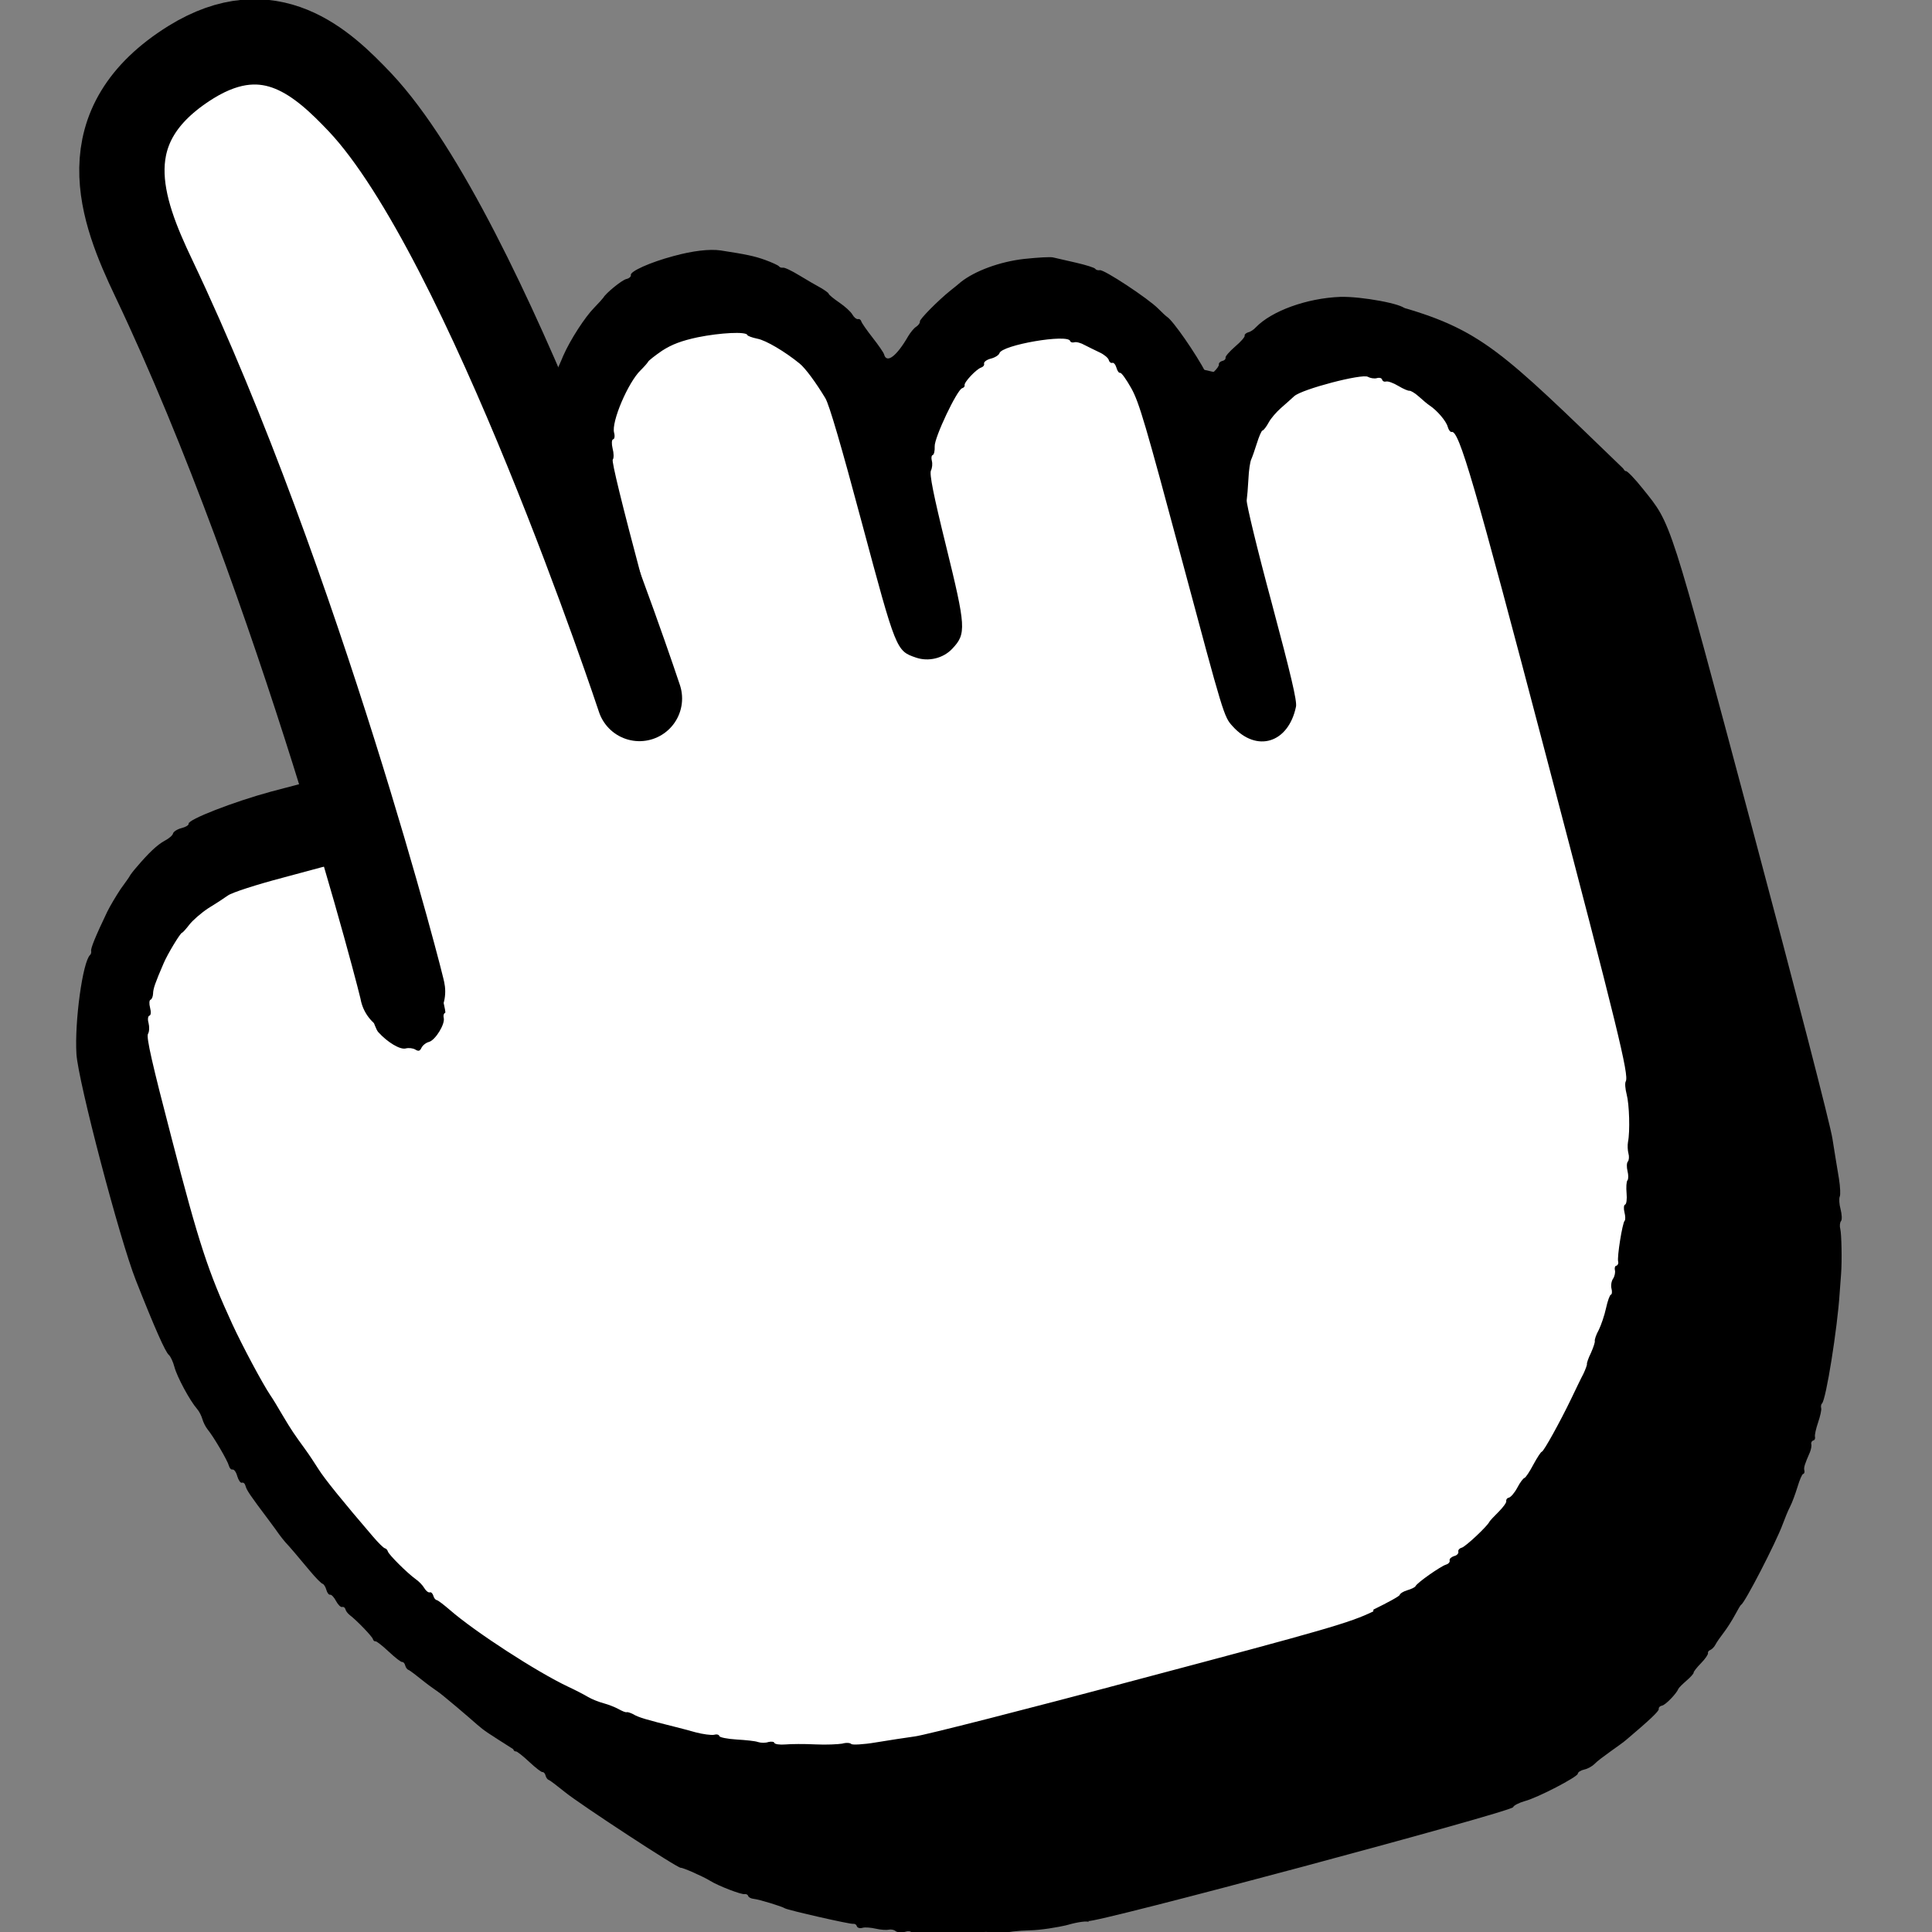 <?xml version="1.0" encoding="UTF-8" standalone="no"?>
<!-- Created with Inkscape (http://www.inkscape.org/) -->

<svg
   width="24"
   height="24"
   viewBox="0 0 6.35 6.35"
   version="1.1"
   id="svg1"
   inkscape:version="1.3.2 (091e20e, 2023-11-25, custom)"
   sodipodi:docname="finger-cursor.svg"
   xml:space="preserve"
   xmlns:inkscape="http://www.inkscape.org/namespaces/inkscape"
   xmlns:sodipodi="http://sodipodi.sourceforge.net/DTD/sodipodi-0.dtd"
   xmlns="http://www.w3.org/2000/svg"
   xmlns:svg="http://www.w3.org/2000/svg"><rect x="0" y="0" width="6.35" height="6.35" fill="#808080" stroke="none"/><sodipodi:namedview
     id="namedview1"
     pagecolor="#ffffff"
     bordercolor="#000000"
     borderopacity="0.25"
     inkscape:showpageshadow="2"
     inkscape:pageopacity="0.0"
     inkscape:pagecheckerboard="0"
     inkscape:deskcolor="#d1d1d1"
     inkscape:document-units="mm"
     inkscape:zoom="16.000001"
     inkscape:cx="10.593749"
     inkscape:cy="11.656249"
     inkscape:window-width="1920"
     inkscape:window-height="1017"
     inkscape:window-x="-8"
     inkscape:window-y="-8"
     inkscape:window-maximized="1"
     inkscape:current-layer="layer1" /><defs
     id="defs1" /><g
     inkscape:label="Calque 1"
     inkscape:groupmode="layer"
     id="layer1"><g
       id="g4"
       transform="matrix(1.058,0,0,1.058,-0.173,-0.127)"><g
         id="g2"
         transform="matrix(0.451,1.165,-0.373,0.423,1,-13.067)"
         style="fill:#000000;fill-opacity:1"><path
           style="fill:#000000;fill-opacity:1;stroke:none;stroke-width:1;stroke-linecap:round;stroke-linejoin:round"
           d="m 10.047,10.317 -0.267,1.226 0.186,0.65 0.655,0.133 0.766,-0.351 0.854,-0.949 c 0,0 0.825,-1.853 0.863,-2.005 0.038,-0.152 0.712,-2.997 0.712,-2.997 0,0 0.082,-1.143 0.062,-1.23 C 13.859,4.707 13.58,3.651 13.548,3.615 13.516,3.578 12.938,3.142 12.906,3.105 12.874,3.069 11.791,2.76 11.791,2.76 L 11.431,3.091 11.179,3.643 11.097,4.541 10.762,4.69 10.552,5.118 10.396,5.941 10.47,6.261 10.03,6.623 9.798,7.262 9.709,7.779 9.85,8.362 9.592,8.939 9.427,9.597 9.594,10.16"
           id="path1" /><path
           style="fill:#000000;fill-opacity:1;stroke-width:0.043"
           d="m 13.15,9.074 c -0.005,0.004 -0.023,0.062 -0.039,0.128 -0.017,0.066 -0.048,0.171 -0.07,0.233 -0.022,0.062 -0.047,0.142 -0.055,0.176 -0.009,0.034 -0.019,0.062 -0.023,0.06 -0.004,-0.001 -0.015,0.028 -0.024,0.065 -0.009,0.037 -0.023,0.079 -0.03,0.094 -0.018,0.037 -0.064,0.159 -0.087,0.234 -0.011,0.034 -0.022,0.061 -0.025,0.06 -0.004,-9.73e-4 -0.011,0.017 -0.016,0.039 -0.006,0.022 -0.015,0.044 -0.02,0.049 -0.005,0.005 -0.013,0.021 -0.017,0.036 -0.004,0.015 -0.017,0.048 -0.029,0.073 -0.012,0.025 -0.026,0.059 -0.03,0.076 -0.004,0.017 -0.011,0.03 -0.015,0.029 -0.004,-0.001 -0.009,0.006 -0.012,0.016 -0.005,0.018 -0.162,0.346 -0.172,0.36 -0.01,0.013 -0.071,0.13 -0.083,0.159 -0.006,0.015 -0.014,0.027 -0.017,0.026 -0.003,-9.69e-4 -0.008,0.006 -0.011,0.016 -0.004,0.018 -0.071,0.135 -0.097,0.17 -0.023,0.031 -0.083,0.13 -0.086,0.141 -0.004,0.017 -0.331,0.443 -0.383,0.5 -0.028,0.031 -0.054,0.061 -0.057,0.067 -0.003,0.006 -0.01,0.011 -0.015,0.009 -0.005,-0.002 -0.011,0.003 -0.013,0.01 -0.002,0.007 -0.023,0.031 -0.047,0.054 -0.024,0.023 -0.045,0.047 -0.047,0.053 -0.002,0.007 -0.006,0.012 -0.01,0.011 -0.171,0.227 -0.026,0.039 -0.382,0.435 -0.008,0.006 -0.003,-0.13 -0.01,-0.126 -0.007,0.004 -0.029,0.016 -0.048,0.028 -0.086,0.053 -0.102,0.061 -0.112,0.058 -0.006,-0.002 -0.012,0.004 -0.014,0.014 -0.002,0.009 -0.012,0.014 -0.022,0.012 -0.01,-0.003 -0.019,0.003 -0.022,0.012 -0.002,0.009 -0.009,0.015 -0.015,0.013 -0.012,-0.004 -0.087,0.024 -0.112,0.042 -0.009,0.006 -0.022,0.009 -0.03,0.007 -0.008,-0.002 -0.021,0.001 -0.03,0.008 -0.03,0.023 -0.101,0.044 -0.125,0.037 -0.013,-0.004 -0.028,-0.001 -0.034,0.005 -0.012,0.014 -0.08,0.022 -0.208,0.024 -0.11,0.002 -0.49,-0.112 -0.544,-0.163 -0.064,-0.061 -0.158,-0.243 -0.155,-0.301 4.662e-4,-0.007 -0.002,-0.014 -0.005,-0.015 -0.006,-0.002 -0.018,-0.057 -0.039,-0.181 -0.005,-0.031 -0.011,-0.089 -0.014,-0.129 -0.002,-0.04 -0.004,-0.077 -0.005,-0.082 -8.799e-4,-0.005 -0.002,-0.031 -0.002,-0.058 -0.001,-0.103 0.002,-0.17 0.01,-0.222 0.005,-0.03 0.007,-0.059 0.004,-0.066 -0.002,-0.006 0.001,-0.033 0.008,-0.06 0.007,-0.027 0.01,-0.05 0.007,-0.051 -0.01,-0.003 0.054,-0.311 0.114,-0.551 l 0.06,-0.237 -0.167,-0.055 c -0.199,-0.066 -0.213,-0.074 -0.257,-0.167 -0.008,-0.016 -0.017,-0.03 -0.02,-0.031 -0.008,-0.002 -0.043,-0.105 -0.042,-0.123 4.448e-4,-0.007 -0.002,-0.014 -0.006,-0.015 -0.011,-0.003 -0.039,-0.156 -0.049,-0.268 -0.013,-0.144 -0.003,-0.415 0.019,-0.5 0.005,-0.021 0.008,-0.044 0.005,-0.051 -0.006,-0.017 0.054,-0.252 0.082,-0.323 0.087,-0.219 0.118,-0.289 0.125,-0.287 0.003,8.104e-4 0.008,-0.008 0.011,-0.019 0.003,-0.011 0.02,-0.042 0.037,-0.068 0.074,-0.107 0.086,-0.126 0.089,-0.14 0.002,-0.008 0.009,-0.017 0.014,-0.02 0.016,-0.008 0.006,-0.051 -0.022,-0.1 -0.013,-0.022 -0.025,-0.055 -0.027,-0.073 -0.002,-0.018 -0.007,-0.034 -0.011,-0.035 -0.004,-0.001 -0.011,-0.025 -0.016,-0.054 -0.005,-0.028 -0.013,-0.073 -0.019,-0.1 -0.015,-0.077 -0.026,-0.213 -0.024,-0.286 0.001,-0.037 0.001,-0.071 5.926e-4,-0.077 -0.003,-0.022 0.006,-0.145 0.014,-0.175 0.005,-0.018 0.005,-0.034 0.002,-0.034 -0.009,-0.002 0.017,-0.141 0.054,-0.288 0.031,-0.125 0.063,-0.227 0.089,-0.287 0.061,-0.139 0.081,-0.182 0.111,-0.236 0.019,-0.034 0.037,-0.063 0.041,-0.066 0.004,-0.002 0.008,-0.011 0.011,-0.02 0.002,-0.009 0.024,-0.044 0.049,-0.078 0.025,-0.034 0.055,-0.077 0.068,-0.096 0.013,-0.018 0.025,-0.033 0.027,-0.032 0.003,7.018e-4 0.02,-0.018 0.039,-0.042 0.019,-0.024 0.041,-0.046 0.05,-0.049 0.009,-0.003 0.017,-0.013 0.02,-0.022 0.002,-0.009 0.007,-0.015 0.011,-0.014 0.004,0.001 0.028,-0.012 0.054,-0.029 0.026,-0.017 0.05,-0.03 0.055,-0.029 0.023,0.007 0.03,-0.068 0.017,-0.181 -0.002,-0.02 -0.003,-0.05 -6.19e-4,-0.067 0.002,-0.017 0.001,-0.032 -0.002,-0.033 -0.005,-0.001 -6.57e-4,-0.154 0.007,-0.248 0.002,-0.024 0.005,-0.059 0.006,-0.078 0.009,-0.106 0.044,-0.27 0.09,-0.417 0.026,-0.082 0.052,-0.16 0.059,-0.173 0.006,-0.013 0.032,-0.067 0.057,-0.119 0.025,-0.052 0.048,-0.096 0.052,-0.098 0.004,-0.002 0.009,-0.013 0.012,-0.023 0.006,-0.025 0.156,-0.219 0.194,-0.252 0.016,-0.014 0.031,-0.029 0.034,-0.033 0.018,-0.025 0.129,-0.085 0.187,-0.1 0.008,-0.002 0.011,-0.013 0.013,-0.047 0.001,-0.024 -8.5e-5,-0.045 -0.003,-0.046 -0.003,-9.175e-4 -0.003,-0.013 4.22e-4,-0.027 0.004,-0.014 0.004,-0.026 8.54e-4,-0.027 -0.003,-8.617e-4 -0.003,-0.037 -3.5e-4,-0.08 0.003,-0.043 0.003,-0.079 -1.43e-4,-0.08 -0.003,-9.08e-4 -0.002,-0.013 0.001,-0.027 0.004,-0.014 0.007,-0.039 0.007,-0.056 0.003,-0.129 -0.317,-0.088 -0.249,-0.285 0.229,-0.453 0.31,-0.518 0.782,-0.958 0.006,-0.006 0.011,-0.004 0.013,-0.012 0.002,-0.008 0.033,-0.035 0.069,-0.059 0.127,-0.086 0.102,-0.09 0.863,0.129 0.382,0.11 0.709,0.211 0.739,0.23 0.03,0.018 0.07,0.042 0.088,0.052 0.018,0.011 0.034,0.027 0.035,0.036 0.002,0.009 0.013,0.02 0.025,0.023 0.012,0.004 0.023,0.014 0.023,0.024 6.9e-5,0.01 0.006,0.02 0.013,0.022 0.012,0.004 0.063,0.061 0.085,0.096 0.006,0.009 0.021,0.033 0.033,0.052 0.06,0.091 0.169,0.318 0.167,0.349 -4.65e-4,0.007 0.003,0.014 0.007,0.015 0.004,0.001 0.013,0.024 0.02,0.05 0.007,0.026 0.016,0.049 0.02,0.05 0.004,0.001 0.006,0.01 0.003,0.019 -0.002,0.009 -8.02e-4,0.018 0.003,0.019 0.004,0.001 0.009,0.013 0.012,0.026 0.011,0.056 0.015,0.071 0.022,0.073 0.004,0.001 0.006,0.008 0.004,0.015 -0.002,0.007 0.004,0.035 0.012,0.061 0.008,0.027 0.018,0.066 0.021,0.087 0.003,0.021 0.011,0.058 0.017,0.082 0.02,0.08 0.067,0.401 0.062,0.422 -7.83e-4,0.003 0.002,0.029 0.006,0.058 0.004,0.029 0.008,0.076 0.009,0.104 0.001,0.028 0.003,0.063 0.005,0.076 0.002,0.013 0.001,0.032 -0.001,0.042 -0.002,0.01 -0.002,0.019 0.001,0.02 0.003,9.176e-4 0.005,0.03 0.004,0.064 -8.96e-4,0.034 1.51e-4,0.062 0.002,0.063 0.002,5.921e-4 0.002,0.027 -6.7e-5,0.058 -0.002,0.031 -0.003,0.061 -0.002,0.066 0.005,0.022 0.003,0.109 -0.003,0.132 -0.004,0.014 -0.004,0.026 -9.32e-4,0.027 0.005,0.001 0.001,0.084 -0.011,0.256 -0.001,0.019 -0.007,0.074 -0.012,0.122 -0.005,0.048 -0.01,0.1 -0.01,0.117 -4.97e-4,0.017 -0.005,0.049 -0.011,0.071 -0.006,0.022 -0.009,0.044 -0.006,0.048 0.005,0.01 -0.04,0.287 -0.061,0.369 -0.009,0.037 -0.015,0.073 -0.013,0.08 0.006,0.017 -0.669,2.703 -0.682,2.714 z m 0.518,-2.913 c 0.017,-0.098 0.03,-0.181 0.028,-0.185 -0.002,-0.004 0.001,-0.028 0.007,-0.053 0.006,-0.025 0.011,-0.051 0.01,-0.058 -0.003,-0.018 0.016,-0.19 0.024,-0.224 0.004,-0.016 0.004,-0.03 1.45e-4,-0.031 -0.004,-0.001 -0.003,-0.017 0.001,-0.035 0.005,-0.018 0.005,-0.034 0.001,-0.035 -0.004,-0.001 -0.004,-0.014 -2.14e-4,-0.029 0.006,-0.024 0.014,-0.194 0.01,-0.218 -7.68e-4,-0.005 -3.67e-4,-0.039 9.44e-4,-0.076 0.001,-0.036 -3e-4,-0.067 -0.004,-0.068 -0.003,-9.17e-4 -0.004,-0.011 -6.02e-4,-0.023 0.003,-0.012 0.003,-0.043 -8.69e-4,-0.071 -0.004,-0.027 -0.005,-0.056 -0.003,-0.063 0.002,-0.007 -7.56e-4,-0.044 -0.006,-0.081 -0.005,-0.038 -0.008,-0.073 -0.006,-0.079 0.003,-0.013 -0.017,-0.171 -0.036,-0.285 -0.008,-0.048 -0.018,-0.106 -0.021,-0.129 -0.004,-0.023 -0.009,-0.043 -0.011,-0.043 -0.002,-6.477e-4 -0.008,-0.022 -0.012,-0.048 -0.005,-0.026 -0.011,-0.048 -0.014,-0.049 -0.003,-8.641e-4 -0.009,-0.022 -0.012,-0.047 -0.004,-0.025 -0.015,-0.066 -0.025,-0.091 -0.01,-0.025 -0.017,-0.052 -0.015,-0.059 0.002,-0.007 -0.003,-0.015 -0.01,-0.017 -0.007,-0.002 -0.014,-0.016 -0.015,-0.031 -0.001,-0.015 -0.007,-0.029 -0.012,-0.03 -0.005,-0.002 -0.008,-0.01 -0.005,-0.019 0.002,-0.009 3.18e-4,-0.018 -0.004,-0.019 -0.011,-0.003 -0.063,-0.112 -0.062,-0.129 4.65e-4,-0.007 -0.007,-0.015 -0.016,-0.018 -0.009,-0.003 -0.015,-0.012 -0.013,-0.021 0.002,-0.009 -0.006,-0.024 -0.018,-0.034 -0.012,-0.01 -0.022,-0.025 -0.022,-0.034 -5.9e-5,-0.009 -0.008,-0.018 -0.017,-0.021 -0.009,-0.003 -0.017,-0.013 -0.017,-0.023 -6.9e-5,-0.01 -0.006,-0.02 -0.014,-0.022 -0.007,-0.002 -0.017,-0.012 -0.022,-0.023 -0.015,-0.036 -0.067,-0.092 -0.091,-0.099 -0.013,-0.004 -0.025,-0.014 -0.026,-0.024 C 13.215,3.484 13.107,3.446 12.449,3.249 11.788,3.051 11.662,3.023 11.65,3.07 c -0.002,0.008 -0.01,0.013 -0.018,0.011 -0.013,-0.004 -0.052,0.024 -0.078,0.058 -0.006,0.008 -0.024,0.027 -0.039,0.042 -0.015,0.015 -0.028,0.034 -0.03,0.041 -0.002,0.007 -0.016,0.031 -0.032,0.053 -0.016,0.022 -0.031,0.049 -0.034,0.061 -0.003,0.012 -0.008,0.02 -0.012,0.019 -0.004,-0.001 -0.01,0.011 -0.014,0.028 -0.004,0.016 -0.014,0.038 -0.021,0.048 -0.018,0.024 -0.116,0.41 -0.119,0.47 -0.001,0.023 -0.004,0.07 -0.006,0.104 -0.002,0.034 -0.002,0.08 0.001,0.102 0.003,0.022 0.004,0.047 0.002,0.054 -0.002,0.007 0.004,0.035 0.012,0.062 0.008,0.027 0.016,0.058 0.018,0.069 0.002,0.011 0.015,0.038 0.03,0.059 0.015,0.022 0.031,0.048 0.036,0.058 0.005,0.01 0.113,0.049 0.242,0.085 0.174,0.05 0.236,0.073 0.244,0.092 0.052,0.126 0.003,0.332 -0.097,0.411 -0.036,0.029 -0.038,0.028 -0.413,-0.079 -0.33,-0.094 -0.383,-0.106 -0.426,-0.092 -0.027,0.009 -0.05,0.022 -0.052,0.03 -0.002,0.008 -0.01,0.012 -0.017,0.01 -0.008,-0.002 -0.016,0.004 -0.018,0.013 -0.002,0.009 -0.008,0.016 -0.013,0.014 -0.005,-0.001 -0.02,0.015 -0.033,0.036 -0.013,0.021 -0.034,0.053 -0.045,0.07 -0.012,0.017 -0.024,0.041 -0.027,0.054 -0.003,0.012 -0.008,0.022 -0.011,0.021 -0.018,-0.005 -0.137,0.406 -0.126,0.437 0.002,0.007 -0.001,0.034 -0.008,0.061 -0.007,0.027 -0.009,0.05 -0.005,0.051 0.004,0.001 0.004,0.013 10e-4,0.026 -0.007,0.03 -0.009,0.132 -0.002,0.135 0.003,8.587e-4 0.003,0.01 4.12e-4,0.021 -0.008,0.032 0.033,0.272 0.05,0.289 0.009,0.009 0.014,0.023 0.012,0.031 -0.002,0.008 0.002,0.016 0.009,0.018 0.007,0.002 0.014,0.014 0.016,0.027 0.003,0.017 0.05,0.04 0.17,0.081 0.194,0.067 0.207,0.079 0.205,0.194 -0.001,0.075 -0.026,0.169 -0.06,0.231 -0.054,0.099 -0.054,0.099 -0.363,0.011 -0.188,-0.054 -0.288,-0.076 -0.308,-0.068 -0.05,0.02 -0.098,0.049 -0.118,0.071 -0.053,0.058 -0.114,0.143 -0.135,0.189 -0.013,0.028 -0.026,0.051 -0.028,0.05 -0.009,-0.002 -0.061,0.151 -0.1,0.292 -0.028,0.103 -0.041,0.165 -0.05,0.236 -0.006,0.053 -0.01,0.1 -0.009,0.106 0.001,0.005 0.001,0.033 6.34e-5,0.062 -0.004,0.1 0.034,0.287 0.06,0.294 0.008,0.002 0.013,0.012 0.01,0.021 -0.002,0.009 0.005,0.019 0.016,0.023 0.011,0.003 0.021,0.014 0.021,0.024 9.85e-5,0.011 0.103,0.047 0.287,0.1 0.275,0.079 0.287,0.084 0.301,0.122 0.037,0.101 -0.023,0.33 -0.101,0.386 -0.026,0.019 -0.052,0.016 -0.18,-0.021 -0.136,-0.039 -0.188,-0.042 -0.242,-0.015 -0.059,0.029 -0.092,0.054 -0.124,0.09 -0.02,0.023 -0.038,0.041 -0.041,0.04 -0.009,-0.002 -0.085,0.106 -0.09,0.13 -0.003,0.012 -0.009,0.021 -0.012,0.02 -0.004,-0.001 -0.01,0.009 -0.013,0.022 -0.003,0.013 -0.009,0.025 -0.013,0.028 -0.016,0.01 -0.075,0.171 -0.102,0.28 -0.027,0.109 -0.052,0.28 -0.043,0.297 0.002,0.004 0.001,0.018 -0.002,0.03 -0.009,0.036 0.006,0.185 0.027,0.265 0.011,0.043 0.044,0.102 0.059,0.106 0.007,0.002 0.013,0.012 0.013,0.022 5.84e-5,0.012 0.166,0.065 0.477,0.154 0.313,0.089 0.475,0.142 0.472,0.153 -0.002,0.009 3.92e-4,0.018 0.006,0.02 0.015,0.004 0.024,0.098 0.014,0.139 -0.005,0.019 -0.007,0.044 -0.005,0.057 0.003,0.017 3.72e-4,0.026 -0.01,0.04 -0.007,0.01 -0.017,0.033 -0.022,0.053 -0.009,0.035 -0.049,0.091 -0.088,0.122 -0.015,0.012 -0.073,0.002 -0.216,-0.039 l -0.195,-0.056 -0.076,0.303 c -0.042,0.166 -0.079,0.326 -0.082,0.356 -0.003,0.029 -0.011,0.094 -0.018,0.145 -0.006,0.051 -0.01,0.115 -0.009,0.143 0.001,0.028 0.001,0.056 -4.3e-4,0.061 -0.003,0.012 0.009,0.131 0.018,0.175 0.019,0.095 0.025,0.117 0.034,0.129 0.005,0.007 0.008,0.02 0.006,0.028 -0.002,0.009 0.004,0.018 0.014,0.021 0.01,0.003 0.016,0.012 0.013,0.022 -0.002,0.009 0.003,0.019 0.012,0.021 0.009,0.003 0.018,0.015 0.019,0.028 0.003,0.018 0.063,0.042 0.244,0.097 0.252,0.078 0.323,0.087 0.47,0.065 0.061,-0.009 0.176,-0.042 0.213,-0.061 0.009,-0.005 0.038,-0.017 0.063,-0.026 0.046,-0.018 0.056,-0.023 0.111,-0.055 0.017,-0.01 0.046,-0.024 0.064,-0.032 0.03,-0.013 0.113,-0.07 0.239,-0.164 0.023,-0.017 0.044,-0.036 0.047,-0.043 0.003,-0.006 0.008,-0.011 0.012,-0.01 0.008,0.002 0.08,-0.063 0.109,-0.098 0.011,-0.014 0.027,-0.028 0.036,-0.031 0.008,-0.003 0.017,-0.013 0.019,-0.022 0.002,-0.009 0.008,-0.014 0.014,-0.013 0.005,0.002 0.012,-0.003 0.015,-0.01 0.003,-0.007 0.024,-0.031 0.046,-0.054 0.093,-0.096 0.298,-0.365 0.391,-0.513 0.02,-0.032 0.047,-0.073 0.06,-0.091 0.013,-0.018 0.033,-0.053 0.045,-0.077 0.012,-0.024 0.031,-0.057 0.042,-0.073 0.011,-0.016 0.022,-0.034 0.023,-0.041 0.002,-0.007 0.01,-0.021 0.017,-0.032 0.017,-0.023 0.038,-0.064 0.115,-0.221 0.008,-0.017 0.031,-0.062 0.05,-0.1 0.019,-0.038 0.038,-0.083 0.043,-0.1 0.004,-0.017 0.01,-0.03 0.014,-0.029 0.003,9.69e-4 0.022,-0.04 0.042,-0.091 0.02,-0.051 0.042,-0.105 0.05,-0.119 0.008,-0.015 0.018,-0.042 0.022,-0.061 0.005,-0.018 0.011,-0.033 0.014,-0.032 0.003,9.69e-4 0.015,-0.026 0.026,-0.06 0.011,-0.034 0.039,-0.112 0.063,-0.174 0.024,-0.062 0.048,-0.133 0.055,-0.157 0.006,-0.025 0.015,-0.048 0.02,-0.052 0.004,-0.004 0.026,-0.068 0.048,-0.144 0.022,-0.075 0.054,-0.184 0.072,-0.243 0.018,-0.059 0.183,-0.702 0.366,-1.43 0.3,-1.189 0.337,-1.341 0.365,-1.501 z"
           id="path2"
           sodipodi:nodetypes="cssccccccccccccccccccccsccscccccscccccccccccccccccccccccccscccccccccsccccccccccccccccccccccccccccccccccscccccsccsccsccsscccscccccccccccccccccsssscccccccscccccccccscccscccccccscccccccccccccsccccccccscscsccccccscccccccccccsscsccccccsscccccccccccccccccccscccccccssccccccccccccsccccccccccccccccccccccccsccccccscccccscccccccccccccccccscccccc" /></g><g
         id="g6"
         transform="matrix(0.451,1.165,-0.373,0.423,0.564,-13.409)"><path
           style="fill:#ffffff;stroke:none;stroke-width:1;stroke-linecap:round;stroke-linejoin:round"
           d="m 10.047,10.317 -0.267,1.226 0.186,0.65 0.655,0.133 0.766,-0.351 0.854,-0.949 c 0,0 0.825,-1.853 0.863,-2.005 0.038,-0.152 0.712,-2.997 0.712,-2.997 0,0 0.082,-1.143 0.062,-1.23 C 13.859,4.707 13.58,3.651 13.548,3.615 13.516,3.578 12.938,3.142 12.906,3.105 12.874,3.069 11.791,2.76 11.791,2.76 L 11.431,3.091 11.179,3.643 11.097,4.541 10.762,4.69 10.552,5.118 10.396,5.941 10.47,6.261 10.03,6.623 9.798,7.262 9.709,7.779 9.85,8.362 9.592,8.939 9.427,9.597 9.594,10.16"
           id="path6" /><path
           style="fill:#000000;stroke-width:0.043"
           d="m 13.15,9.074 c -0.005,0.004 -0.023,0.062 -0.039,0.128 -0.017,0.066 -0.048,0.171 -0.07,0.233 -0.022,0.062 -0.047,0.142 -0.055,0.176 -0.009,0.034 -0.019,0.062 -0.023,0.06 -0.004,-0.001 -0.015,0.028 -0.024,0.065 -0.009,0.037 -0.023,0.079 -0.03,0.094 -0.018,0.037 -0.064,0.159 -0.087,0.234 -0.011,0.034 -0.022,0.061 -0.025,0.06 -0.004,-9.73e-4 -0.011,0.017 -0.016,0.039 -0.006,0.022 -0.015,0.044 -0.02,0.049 -0.005,0.005 -0.013,0.021 -0.017,0.036 -0.004,0.015 -0.017,0.048 -0.029,0.073 -0.012,0.025 -0.026,0.059 -0.03,0.076 -0.004,0.017 -0.011,0.03 -0.015,0.029 -0.004,-0.001 -0.009,0.006 -0.012,0.016 -0.005,0.018 -0.162,0.346 -0.172,0.36 -0.01,0.013 -0.071,0.13 -0.083,0.159 -0.006,0.015 -0.014,0.027 -0.017,0.026 -0.003,-9.69e-4 -0.008,0.006 -0.011,0.016 -0.004,0.018 -0.071,0.135 -0.097,0.17 -0.023,0.031 -0.083,0.13 -0.086,0.141 -0.004,0.017 -0.331,0.443 -0.383,0.5 -0.028,0.031 -0.054,0.061 -0.057,0.067 -0.003,0.006 -0.01,0.011 -0.015,0.009 -0.005,-0.002 -0.011,0.003 -0.013,0.01 -0.002,0.007 -0.023,0.031 -0.047,0.054 -0.024,0.023 -0.045,0.047 -0.047,0.053 -0.002,0.007 -0.006,0.012 -0.01,0.011 -0.006,-0.002 -0.067,0.05 -0.093,0.08 -0.007,0.008 -0.016,0.014 -0.02,0.012 -0.004,-0.001 -0.009,0.005 -0.011,0.014 -0.002,0.009 -0.013,0.019 -0.024,0.022 -0.011,0.003 -0.022,0.012 -0.024,0.02 -0.002,0.008 -0.01,0.013 -0.017,0.011 -0.007,-0.002 -0.016,0.002 -0.019,0.008 -0.003,0.007 -0.026,0.027 -0.051,0.045 -0.053,0.038 -0.086,0.062 -0.105,0.078 -0.008,0.006 -0.02,0.014 -0.027,0.018 -0.007,0.004 -0.029,0.016 -0.048,0.028 -0.086,0.053 -0.102,0.061 -0.112,0.058 -0.006,-0.002 -0.012,0.004 -0.014,0.014 -0.002,0.009 -0.012,0.014 -0.022,0.012 -0.01,-0.003 -0.019,0.003 -0.022,0.012 -0.002,0.009 -0.009,0.015 -0.015,0.013 -0.012,-0.004 -0.087,0.024 -0.112,0.042 -0.009,0.006 -0.022,0.009 -0.03,0.007 -0.008,-0.002 -0.021,0.001 -0.03,0.008 -0.03,0.023 -0.101,0.044 -0.125,0.037 -0.013,-0.004 -0.028,-0.001 -0.034,0.005 -0.012,0.014 -0.08,0.022 -0.208,0.024 -0.11,0.002 -0.49,-0.112 -0.544,-0.163 -0.064,-0.061 -0.158,-0.243 -0.155,-0.301 4.662e-4,-0.007 -0.002,-0.014 -0.005,-0.015 -0.006,-0.002 -0.018,-0.057 -0.039,-0.181 -0.005,-0.031 -0.011,-0.089 -0.014,-0.129 -0.002,-0.04 -0.004,-0.077 -0.005,-0.082 -8.799e-4,-0.005 -0.002,-0.031 -0.002,-0.058 -0.001,-0.103 0.002,-0.17 0.01,-0.222 0.005,-0.03 0.007,-0.059 0.004,-0.066 -0.002,-0.006 0.001,-0.033 0.008,-0.06 0.007,-0.027 0.01,-0.05 0.007,-0.051 -0.01,-0.003 0.054,-0.311 0.114,-0.551 l 0.06,-0.237 -0.167,-0.055 c -0.199,-0.066 -0.213,-0.074 -0.257,-0.167 -0.008,-0.016 -0.017,-0.03 -0.02,-0.031 -0.008,-0.002 -0.043,-0.105 -0.042,-0.123 4.448e-4,-0.007 -0.002,-0.014 -0.006,-0.015 -0.011,-0.003 -0.039,-0.156 -0.049,-0.268 -0.013,-0.144 -0.003,-0.415 0.019,-0.5 0.005,-0.021 0.008,-0.044 0.005,-0.051 -0.006,-0.017 0.054,-0.252 0.082,-0.323 0.087,-0.219 0.118,-0.289 0.125,-0.287 0.003,8.104e-4 0.008,-0.008 0.011,-0.019 0.003,-0.011 0.02,-0.042 0.037,-0.068 0.074,-0.107 0.086,-0.126 0.089,-0.14 0.002,-0.008 0.009,-0.017 0.014,-0.02 0.016,-0.008 0.006,-0.051 -0.022,-0.1 -0.013,-0.022 -0.025,-0.055 -0.027,-0.073 -0.002,-0.018 -0.007,-0.034 -0.011,-0.035 -0.004,-0.001 -0.011,-0.025 -0.016,-0.054 -0.005,-0.028 -0.013,-0.073 -0.019,-0.1 -0.015,-0.077 -0.026,-0.213 -0.024,-0.286 0.001,-0.037 0.001,-0.071 5.926e-4,-0.077 -0.003,-0.022 0.006,-0.145 0.014,-0.175 0.005,-0.018 0.005,-0.034 0.002,-0.034 -0.009,-0.002 0.017,-0.141 0.054,-0.288 0.031,-0.125 0.063,-0.227 0.089,-0.287 0.061,-0.139 0.081,-0.182 0.111,-0.236 0.019,-0.034 0.037,-0.063 0.041,-0.066 0.004,-0.002 0.008,-0.011 0.011,-0.02 0.002,-0.009 0.024,-0.044 0.049,-0.078 0.025,-0.034 0.055,-0.077 0.068,-0.096 0.013,-0.018 0.025,-0.033 0.027,-0.032 0.003,7.018e-4 0.02,-0.018 0.039,-0.042 0.019,-0.024 0.041,-0.046 0.05,-0.049 0.009,-0.003 0.017,-0.013 0.02,-0.022 0.002,-0.009 0.007,-0.015 0.011,-0.014 0.004,0.001 0.028,-0.012 0.054,-0.029 0.026,-0.017 0.05,-0.03 0.055,-0.029 0.023,0.007 0.03,-0.068 0.017,-0.181 -0.002,-0.02 -0.003,-0.05 -6.19e-4,-0.067 0.002,-0.017 0.001,-0.032 -0.002,-0.033 -0.005,-0.001 -6.57e-4,-0.154 0.007,-0.248 0.002,-0.024 0.005,-0.059 0.006,-0.078 0.009,-0.106 0.044,-0.27 0.09,-0.417 0.026,-0.082 0.052,-0.16 0.059,-0.173 0.006,-0.013 0.032,-0.067 0.057,-0.119 0.025,-0.052 0.048,-0.096 0.052,-0.098 0.004,-0.002 0.009,-0.013 0.012,-0.023 0.006,-0.025 0.156,-0.219 0.194,-0.252 0.016,-0.014 0.031,-0.029 0.034,-0.033 0.018,-0.025 0.129,-0.085 0.187,-0.1 0.008,-0.002 0.011,-0.013 0.013,-0.047 0.001,-0.024 -8.5e-5,-0.045 -0.003,-0.046 -0.003,-9.175e-4 -0.003,-0.013 4.22e-4,-0.027 0.004,-0.014 0.004,-0.026 8.54e-4,-0.027 -0.003,-8.617e-4 -0.003,-0.037 -3.5e-4,-0.08 0.003,-0.043 0.003,-0.079 -1.43e-4,-0.08 -0.003,-9.08e-4 -0.002,-0.013 0.001,-0.027 0.004,-0.014 0.007,-0.039 0.007,-0.056 0.003,-0.129 0.053,-0.36 0.121,-0.557 0.043,-0.123 0.147,-0.352 0.159,-0.348 0.004,0.001 0.009,-0.01 0.013,-0.024 0.012,-0.049 0.22,-0.32 0.241,-0.314 0.005,0.001 0.011,-0.004 0.013,-0.012 0.002,-0.008 0.033,-0.035 0.069,-0.059 0.127,-0.086 0.102,-0.09 0.863,0.129 0.382,0.11 0.709,0.211 0.739,0.23 0.03,0.018 0.07,0.042 0.088,0.052 0.018,0.011 0.034,0.027 0.035,0.036 0.002,0.009 0.013,0.02 0.025,0.023 0.012,0.004 0.023,0.014 0.023,0.024 6.9e-5,0.01 0.006,0.02 0.013,0.022 0.012,0.004 0.063,0.061 0.085,0.096 0.006,0.009 0.021,0.033 0.033,0.052 0.06,0.091 0.169,0.318 0.167,0.349 -4.65e-4,0.007 0.003,0.014 0.007,0.015 0.004,0.001 0.013,0.024 0.02,0.05 0.007,0.026 0.016,0.049 0.02,0.05 0.004,0.001 0.006,0.01 0.003,0.019 -0.002,0.009 -8.02e-4,0.018 0.003,0.019 0.004,0.001 0.009,0.013 0.012,0.026 0.011,0.056 0.015,0.071 0.022,0.073 0.004,0.001 0.006,0.008 0.004,0.015 -0.002,0.007 0.004,0.035 0.012,0.061 0.008,0.027 0.018,0.066 0.021,0.087 0.003,0.021 0.011,0.058 0.017,0.082 0.02,0.08 0.067,0.401 0.062,0.422 -7.83e-4,0.003 0.002,0.029 0.006,0.058 0.004,0.029 0.008,0.076 0.009,0.104 0.001,0.028 0.003,0.063 0.005,0.076 0.002,0.013 0.001,0.032 -0.001,0.042 -0.002,0.01 -0.002,0.019 0.001,0.02 0.003,9.176e-4 0.005,0.03 0.004,0.064 -8.96e-4,0.034 1.51e-4,0.062 0.002,0.063 0.002,5.921e-4 0.002,0.027 -6.7e-5,0.058 -0.002,0.031 -0.003,0.061 -0.002,0.066 0.005,0.022 0.003,0.109 -0.003,0.132 -0.004,0.014 -0.004,0.026 -9.32e-4,0.027 0.005,0.001 0.001,0.084 -0.011,0.256 -0.001,0.019 -0.007,0.074 -0.012,0.122 -0.005,0.048 -0.01,0.1 -0.01,0.117 -4.97e-4,0.017 -0.005,0.049 -0.011,0.071 -0.006,0.022 -0.009,0.044 -0.006,0.048 0.005,0.01 -0.04,0.287 -0.061,0.369 -0.009,0.037 -0.015,0.073 -0.013,0.08 0.006,0.017 -0.669,2.703 -0.682,2.714 z m 0.518,-2.913 c 0.017,-0.098 0.03,-0.181 0.028,-0.185 -0.002,-0.004 0.001,-0.028 0.007,-0.053 0.006,-0.025 0.011,-0.051 0.01,-0.058 -0.003,-0.018 0.016,-0.19 0.024,-0.224 0.004,-0.016 0.004,-0.03 1.45e-4,-0.031 -0.004,-0.001 -0.003,-0.017 0.001,-0.035 0.005,-0.018 0.005,-0.034 0.001,-0.035 -0.004,-0.001 -0.004,-0.014 -2.14e-4,-0.029 0.006,-0.024 0.014,-0.194 0.01,-0.218 -7.68e-4,-0.005 -3.67e-4,-0.039 9.44e-4,-0.076 0.001,-0.036 -3e-4,-0.067 -0.004,-0.068 -0.003,-9.17e-4 -0.004,-0.011 -6.02e-4,-0.023 0.003,-0.012 0.003,-0.043 -8.69e-4,-0.071 -0.004,-0.027 -0.005,-0.056 -0.003,-0.063 0.002,-0.007 -7.56e-4,-0.044 -0.006,-0.081 -0.005,-0.038 -0.008,-0.073 -0.006,-0.079 0.003,-0.013 -0.017,-0.171 -0.036,-0.285 -0.008,-0.048 -0.018,-0.106 -0.021,-0.129 -0.004,-0.023 -0.009,-0.043 -0.011,-0.043 -0.002,-6.477e-4 -0.008,-0.022 -0.012,-0.048 -0.005,-0.026 -0.011,-0.048 -0.014,-0.049 -0.003,-8.641e-4 -0.009,-0.022 -0.012,-0.047 -0.004,-0.025 -0.015,-0.066 -0.025,-0.091 -0.01,-0.025 -0.017,-0.052 -0.015,-0.059 0.002,-0.007 -0.003,-0.015 -0.01,-0.017 -0.007,-0.002 -0.014,-0.016 -0.015,-0.031 -0.001,-0.015 -0.007,-0.029 -0.012,-0.03 -0.005,-0.002 -0.008,-0.01 -0.005,-0.019 0.002,-0.009 3.18e-4,-0.018 -0.004,-0.019 -0.011,-0.003 -0.063,-0.112 -0.062,-0.129 4.65e-4,-0.007 -0.007,-0.015 -0.016,-0.018 -0.009,-0.003 -0.015,-0.012 -0.013,-0.021 0.002,-0.009 -0.006,-0.024 -0.018,-0.034 -0.012,-0.01 -0.022,-0.025 -0.022,-0.034 -5.9e-5,-0.009 -0.008,-0.018 -0.017,-0.021 -0.009,-0.003 -0.017,-0.013 -0.017,-0.023 -6.9e-5,-0.01 -0.006,-0.02 -0.014,-0.022 -0.007,-0.002 -0.017,-0.012 -0.022,-0.023 -0.015,-0.036 -0.067,-0.092 -0.091,-0.099 -0.013,-0.004 -0.025,-0.014 -0.026,-0.024 C 13.215,3.484 13.107,3.446 12.449,3.249 11.788,3.051 11.662,3.023 11.65,3.07 c -0.002,0.008 -0.01,0.013 -0.018,0.011 -0.013,-0.004 -0.052,0.024 -0.078,0.058 -0.006,0.008 -0.024,0.027 -0.039,0.042 -0.015,0.015 -0.028,0.034 -0.03,0.041 -0.002,0.007 -0.016,0.031 -0.032,0.053 -0.016,0.022 -0.031,0.049 -0.034,0.061 -0.003,0.012 -0.008,0.02 -0.012,0.019 -0.004,-0.001 -0.01,0.011 -0.014,0.028 -0.004,0.016 -0.014,0.038 -0.021,0.048 -0.018,0.024 -0.116,0.41 -0.119,0.47 -0.001,0.023 -0.004,0.07 -0.006,0.104 -0.002,0.034 -0.002,0.08 0.001,0.102 0.003,0.022 0.004,0.047 0.002,0.054 -0.002,0.007 0.004,0.035 0.012,0.062 0.008,0.027 0.016,0.058 0.018,0.069 0.002,0.011 0.015,0.038 0.03,0.059 0.015,0.022 0.031,0.048 0.036,0.058 0.005,0.01 0.113,0.049 0.242,0.085 0.174,0.05 0.236,0.073 0.244,0.092 0.052,0.126 0.003,0.332 -0.097,0.411 -0.036,0.029 -0.038,0.028 -0.413,-0.079 -0.33,-0.094 -0.383,-0.106 -0.426,-0.092 -0.027,0.009 -0.05,0.022 -0.052,0.03 -0.002,0.008 -0.01,0.012 -0.017,0.01 -0.008,-0.002 -0.016,0.004 -0.018,0.013 -0.002,0.009 -0.008,0.016 -0.013,0.014 -0.005,-0.001 -0.02,0.015 -0.033,0.036 -0.013,0.021 -0.034,0.053 -0.045,0.07 -0.012,0.017 -0.024,0.041 -0.027,0.054 -0.003,0.012 -0.008,0.022 -0.011,0.021 -0.018,-0.005 -0.137,0.406 -0.126,0.437 0.002,0.007 -0.001,0.034 -0.008,0.061 -0.007,0.027 -0.009,0.05 -0.005,0.051 0.004,0.001 0.004,0.013 10e-4,0.026 -0.007,0.03 -0.009,0.132 -0.002,0.135 0.003,8.587e-4 0.003,0.01 4.12e-4,0.021 -0.008,0.032 0.033,0.272 0.05,0.289 0.009,0.009 0.014,0.023 0.012,0.031 -0.002,0.008 0.002,0.016 0.009,0.018 0.007,0.002 0.014,0.014 0.016,0.027 0.003,0.017 0.05,0.04 0.17,0.081 0.194,0.067 0.207,0.079 0.205,0.194 -0.001,0.075 -0.026,0.169 -0.06,0.231 -0.054,0.099 -0.054,0.099 -0.363,0.011 -0.188,-0.054 -0.288,-0.076 -0.308,-0.068 -0.05,0.02 -0.098,0.049 -0.118,0.071 -0.053,0.058 -0.114,0.143 -0.135,0.189 -0.013,0.028 -0.026,0.051 -0.028,0.05 -0.009,-0.002 -0.061,0.151 -0.1,0.292 -0.028,0.103 -0.041,0.165 -0.05,0.236 -0.006,0.053 -0.01,0.1 -0.009,0.106 0.001,0.005 0.001,0.033 6.34e-5,0.062 -0.004,0.1 0.034,0.287 0.06,0.294 0.008,0.002 0.013,0.012 0.01,0.021 -0.002,0.009 0.005,0.019 0.016,0.023 0.011,0.003 0.021,0.014 0.021,0.024 9.85e-5,0.011 0.103,0.047 0.287,0.1 0.275,0.079 0.287,0.084 0.301,0.122 0.037,0.101 -0.023,0.33 -0.101,0.386 -0.026,0.019 -0.052,0.016 -0.18,-0.021 -0.136,-0.039 -0.188,-0.042 -0.242,-0.015 -0.059,0.029 -0.092,0.054 -0.124,0.09 -0.02,0.023 -0.038,0.041 -0.041,0.04 -0.009,-0.002 -0.085,0.106 -0.09,0.13 -0.003,0.012 -0.009,0.021 -0.012,0.02 -0.004,-0.001 -0.01,0.009 -0.013,0.022 -0.003,0.013 -0.009,0.025 -0.013,0.028 -0.016,0.01 -0.075,0.171 -0.102,0.28 -0.027,0.109 -0.052,0.28 -0.043,0.297 0.002,0.004 0.001,0.018 -0.002,0.03 -0.009,0.036 0.006,0.185 0.027,0.265 0.011,0.043 0.044,0.102 0.059,0.106 0.007,0.002 0.013,0.012 0.013,0.022 5.84e-5,0.012 0.166,0.065 0.477,0.154 0.313,0.089 0.475,0.142 0.472,0.153 -0.002,0.009 3.92e-4,0.018 0.006,0.02 0.015,0.004 0.024,0.098 0.014,0.139 -0.005,0.019 -0.007,0.044 -0.005,0.057 0.003,0.017 3.72e-4,0.026 -0.01,0.04 -0.007,0.01 -0.017,0.033 -0.022,0.053 -0.009,0.035 -0.049,0.091 -0.088,0.122 -0.015,0.012 -0.073,0.002 -0.216,-0.039 l -0.195,-0.056 -0.076,0.303 c -0.042,0.166 -0.079,0.326 -0.082,0.356 -0.003,0.029 -0.011,0.094 -0.018,0.145 -0.006,0.051 -0.01,0.115 -0.009,0.143 0.001,0.028 0.001,0.056 -4.3e-4,0.061 -0.003,0.012 0.009,0.131 0.018,0.175 0.019,0.095 0.025,0.117 0.034,0.129 0.005,0.007 0.008,0.02 0.006,0.028 -0.002,0.009 0.004,0.018 0.014,0.021 0.01,0.003 0.016,0.012 0.013,0.022 -0.002,0.009 0.003,0.019 0.012,0.021 0.009,0.003 0.018,0.015 0.019,0.028 0.003,0.018 0.063,0.042 0.244,0.097 0.252,0.078 0.323,0.087 0.47,0.065 0.061,-0.009 0.176,-0.042 0.213,-0.061 0.009,-0.005 0.038,-0.017 0.063,-0.026 0.046,-0.018 0.056,-0.023 0.111,-0.055 0.017,-0.01 0.046,-0.024 0.064,-0.032 0.03,-0.013 0.113,-0.07 0.239,-0.164 0.023,-0.017 0.044,-0.036 0.047,-0.043 0.003,-0.006 0.008,-0.011 0.012,-0.01 0.008,0.002 0.08,-0.063 0.109,-0.098 0.011,-0.014 0.027,-0.028 0.036,-0.031 0.008,-0.003 0.017,-0.013 0.019,-0.022 0.002,-0.009 0.008,-0.014 0.014,-0.013 0.005,0.002 0.012,-0.003 0.015,-0.01 0.003,-0.007 0.024,-0.031 0.046,-0.054 0.093,-0.096 0.298,-0.365 0.391,-0.513 0.02,-0.032 0.047,-0.073 0.06,-0.091 0.013,-0.018 0.033,-0.053 0.045,-0.077 0.012,-0.024 0.031,-0.057 0.042,-0.073 0.011,-0.016 0.022,-0.034 0.023,-0.041 0.002,-0.007 0.01,-0.021 0.017,-0.032 0.017,-0.023 0.038,-0.064 0.115,-0.221 0.008,-0.017 0.031,-0.062 0.05,-0.1 0.019,-0.038 0.038,-0.083 0.043,-0.1 0.004,-0.017 0.01,-0.03 0.014,-0.029 0.003,9.69e-4 0.022,-0.04 0.042,-0.091 0.02,-0.051 0.042,-0.105 0.05,-0.119 0.008,-0.015 0.018,-0.042 0.022,-0.061 0.005,-0.018 0.011,-0.033 0.014,-0.032 0.003,9.69e-4 0.015,-0.026 0.026,-0.06 0.011,-0.034 0.039,-0.112 0.063,-0.174 0.024,-0.062 0.048,-0.133 0.055,-0.157 0.006,-0.025 0.015,-0.048 0.02,-0.052 0.004,-0.004 0.026,-0.068 0.048,-0.144 0.022,-0.075 0.054,-0.184 0.072,-0.243 0.018,-0.059 0.183,-0.702 0.366,-1.43 0.3,-1.189 0.337,-1.341 0.365,-1.501 z"
           id="path5" /></g><path
         style="fill:#ffffff;fill-opacity:1;stroke:none;stroke-width:0.265;stroke-linecap:round;stroke-linejoin:round;stroke-dasharray:none;paint-order:stroke fill markers"
         d="M 1.406,3.101 0.794,1.108 0.546,0.513 0.86,0.265 1.182,0.306 1.802,1.149 2.299,2.977"
         id="path4" /><path
         style="fill:none;fill-opacity:1;stroke:#000000;stroke-width:0.265;stroke-linecap:round;stroke-linejoin:round;stroke-dasharray:none;paint-order:stroke fill markers"
         d="M 1.414,3.2 C 1.422,3.22 1.094,1.937 0.641,0.984 0.54,0.772 0.44,0.51 0.757,0.313 1.003,0.161 1.167,0.317 1.282,0.438 1.675,0.855 2.15,2.29 2.15,2.29"
         id="path3"
         sodipodi:nodetypes="csssc" /></g></g></svg>
